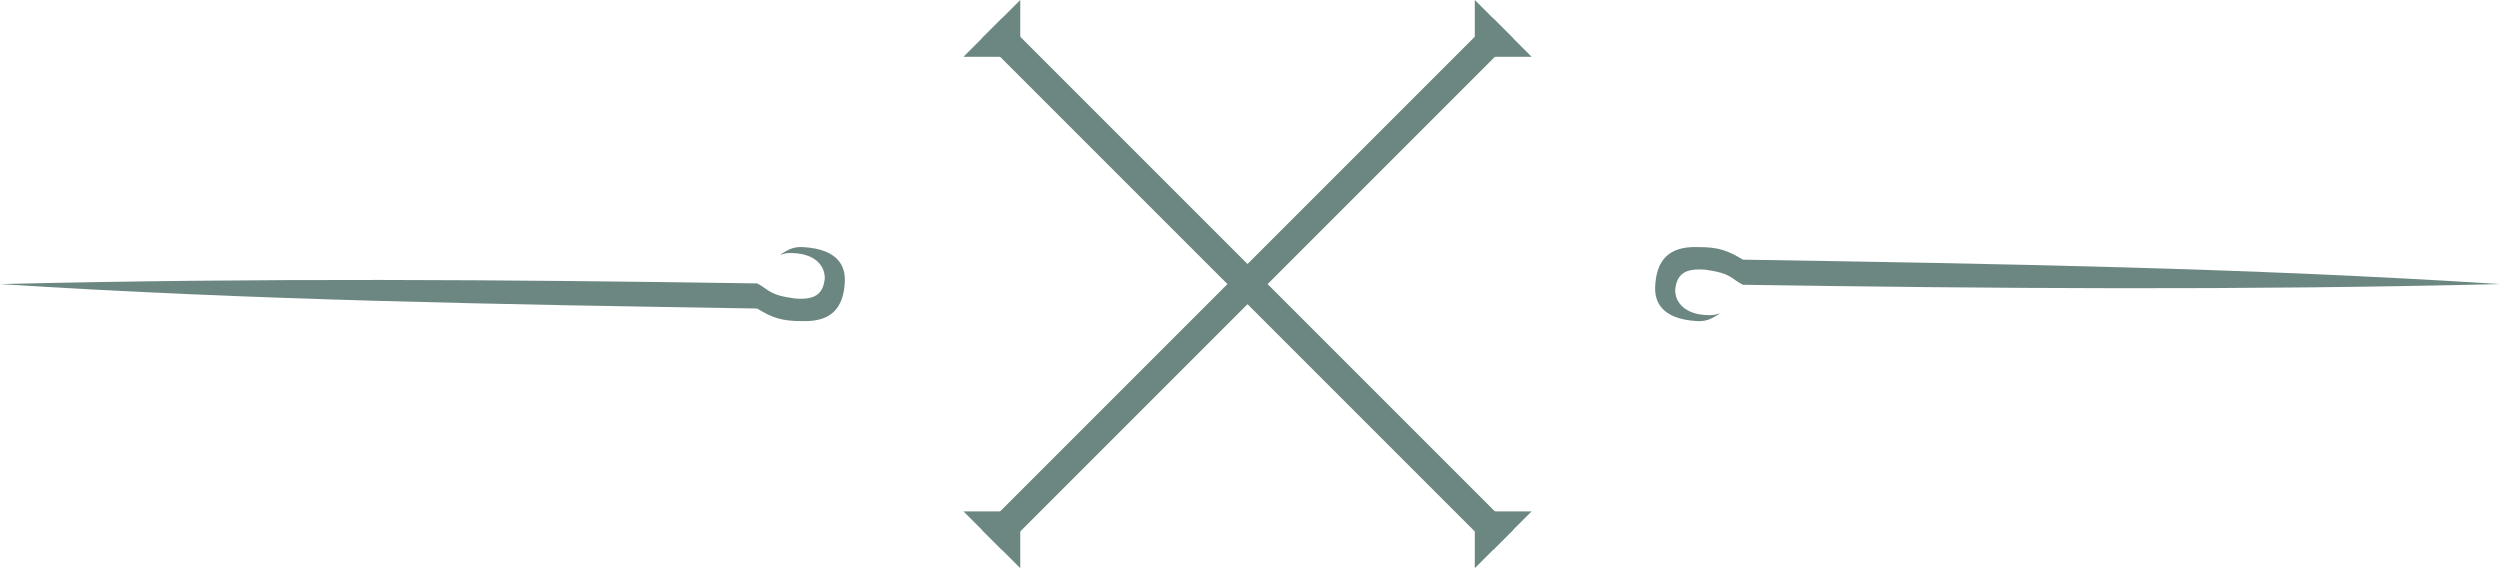 <svg xmlns="http://www.w3.org/2000/svg" width="440" height="100" version="1"><path d="M178.177 10.68l82.777 82.778M178.177 10.68l82.777 82.778M178.177 10.68l82.777 82.778" fill="#0f0" fill-opacity=".502" overflow="visible"/><g fill="#6c8781" stroke-width="4.139"><path d="M306.752 50.12c44.416.672 87.586.988 133.248-.12-44.594-2.858-88.298-3.58-133.248-4.3" overflow="visible"/><path d="M306.752 50.12c-2.087-1.033-1.92-2.02-6.62-2.653-3.546-.293-5.015.746-5.294 3.537-.03 2.49 2.067 4.39 5.73 4.453 1.437.06 1.537-.224 2.168-.3-1.5.94-2.262 1.394-3.9 1.363-6.816-.33-7.59-3.823-7.528-5.958.153-4.57 2.224-7.267 7.5-7.074 3.686-.023 5.297.615 7.944 2.21L308 47v2l-1.248 1.12z" overflow="visible"/></g><g fill="#6c8781" stroke-width="4.139"><path d="M133.248 49.88C88.832 49.208 45.662 48.892 0 50c44.594 2.858 88.298 3.58 133.248 4.3" overflow="visible"/><path d="M133.248 49.88c2.087 1.033 1.92 2.02 6.62 2.653 3.546.293 5.015-.746 5.294-3.537.03-2.49-2.067-4.39-5.73-4.453-1.437-.06-1.537.224-2.168.3 1.5-.94 2.262-1.394 3.9-1.363 6.816.33 7.59 3.823 7.528 5.958-.153 4.57-2.224 7.267-7.5 7.074-3.686.023-5.297-.615-7.944-2.21L132 53v-2l1.248-1.12z" overflow="visible"/></g><path d="M174.565 5l90 90M264.565 5l-90 90" fill="none" stroke="#6c8781" stroke-width="5" stroke-linejoin="round" overflow="visible"/><path d="M169.565 10h10V0l-10 10zM259.565 0v10h10l-10-10zM259.565 100l10-10h-10v10zM179.565 100l-10-10h10v10z" fill="#6c8781" overflow="visible"/></svg>